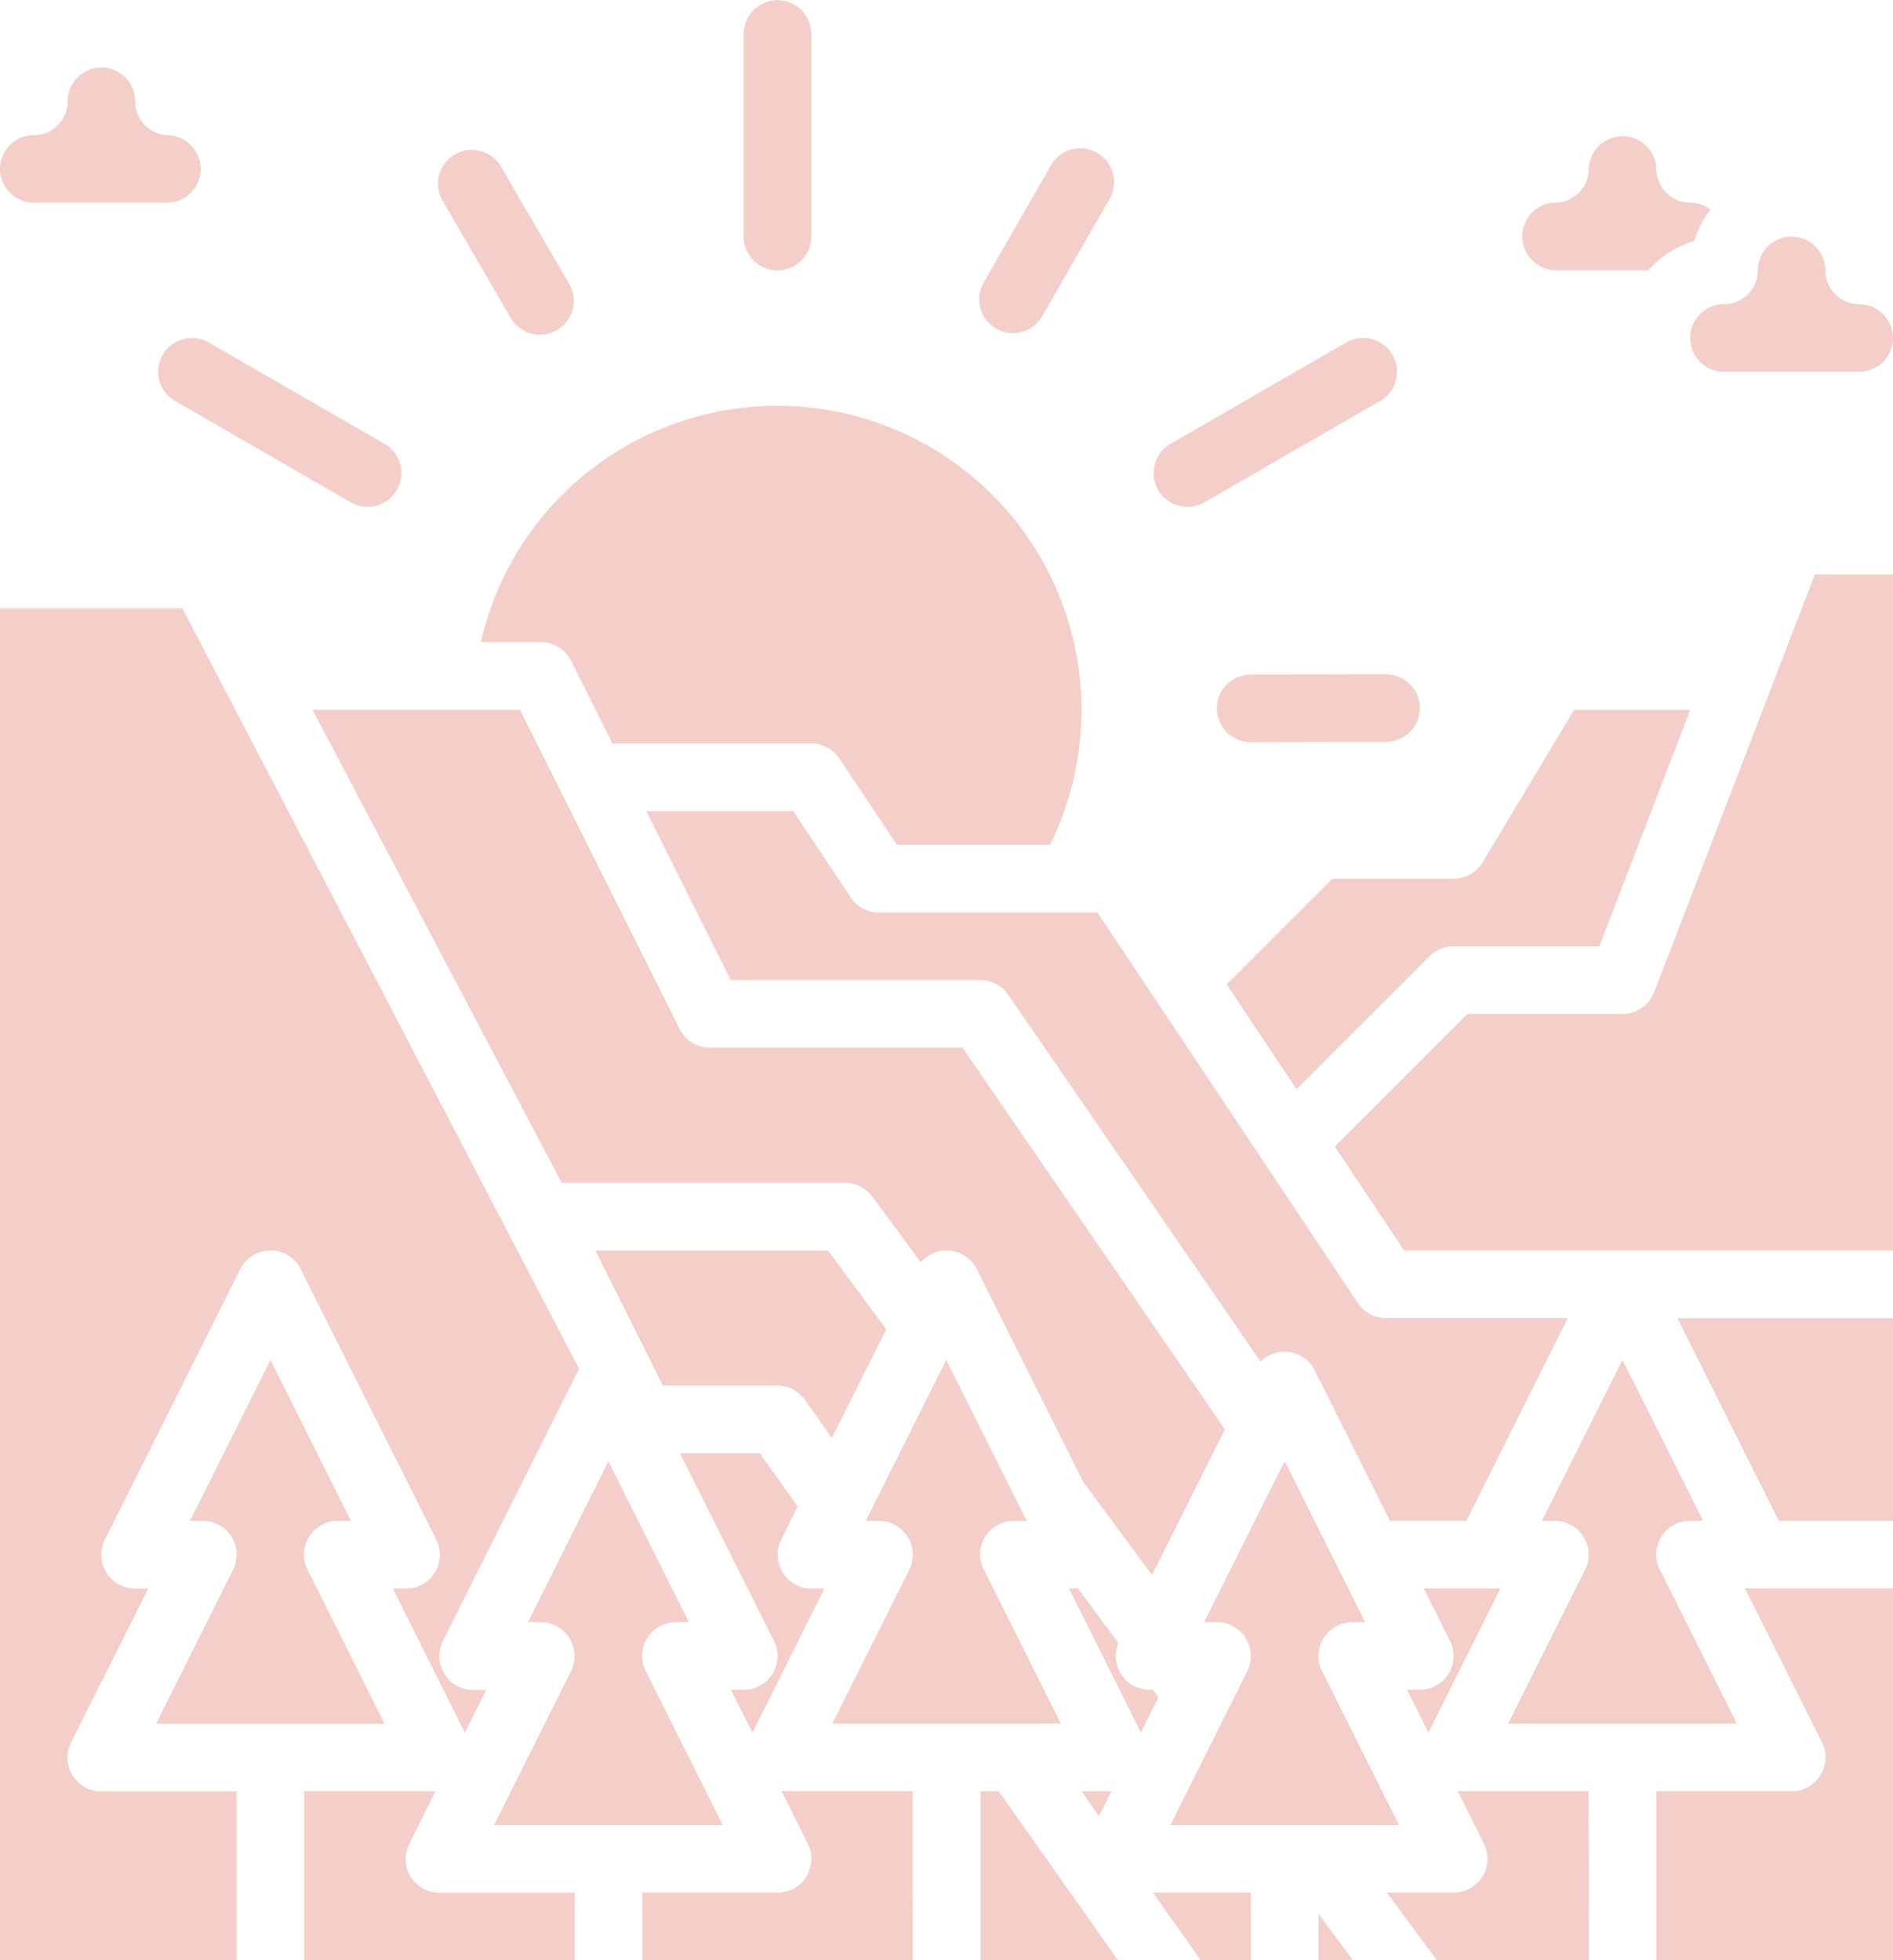 <svg xmlns="http://www.w3.org/2000/svg" viewBox="0 0 579.08 599.76"><defs><style>.cls-1{opacity:0.32;}.cls-2{fill:#dd6955;}</style></defs><g id="Layer_2" data-name="Layer 2"><g id="contentbox"><g class="cls-1"><path class="cls-2" d="M407.57,268.86h37.08a10.36,10.36,0,0,0,8.87-5l28-46.68h35.56l-27.84,72.38h-44.6a10.34,10.34,0,0,0-7.31,3l-40.72,40.72L375.23,301.2Zm-21.21,86.3.06.09,28.95,43.44a10.35,10.35,0,0,0,8.6,4.6h55.65l-31,62H425.19l-23-46a10.32,10.32,0,0,0-16.57-2.66L308.4,304.36a10.35,10.35,0,0,0-8.52-4.48H223.55l-25.86-51.7h44.95l17.62,26.42a10.33,10.33,0,0,0,8.6,4.6h66.85ZM507.79,480.3l23.54,47.08h-70l23.54-47.08a10.34,10.34,0,0,0-4.62-13.88,10.47,10.47,0,0,0-4.63-1.09h-3.95l24.64-49.26L521,465.33h-4a10.35,10.35,0,0,0-9.25,15Zm-64.23,21.77-8-16.06h23.41l-22,44.1L430.36,517h3.95a10.35,10.35,0,0,0,9.25-15Zm-62.49-.81a10.33,10.33,0,0,0-8.8-4.9h-3.95L393,447.09l24.63,49.27h-3.95a10.34,10.34,0,0,0-9.25,15l23.54,47.08H358l23.53-47.08a10.31,10.31,0,0,0-.45-10.06ZM175.19,148.33a93.08,93.08,0,0,1,146,110.19H274.39L256.78,232.1a10.33,10.33,0,0,0-8.6-4.6H187.35L174.7,202.19a10.35,10.35,0,0,0-9.25-5.72H147.1A92.9,92.9,0,0,1,175.19,148.33Zm-16.13,68.83,48.85,97.69a10.34,10.34,0,0,0,9.25,5.71h77.28l80.27,116.75-22.3,44.6-21.12-28.58-32.5-65a10.32,10.32,0,0,0-17.09-2.09l-14.86-20.11a10.31,10.31,0,0,0-8.32-4.19H171.84L95.59,217.16Zm77.69,284.91L208,444.65h24.45L244,460.94l-5,10.1a10.34,10.34,0,0,0,9.25,15h3.95l-22,44.1L223.55,517h3.95a10.33,10.33,0,0,0,9.24-15Zm-62.5-.81a10.3,10.3,0,0,0-8.8-4.9H161.5l24.63-49.27,24.63,49.27h-3.95a10.32,10.32,0,0,0-9.24,15l23.54,47.08h-70l23.54-47.08a10.36,10.36,0,0,0-.45-10.06Zm72-72.91a10.34,10.34,0,0,0-8.45-4.38h-35l-20.68-41.36H253.3l17.81,24.08L254.48,440Zm31.37,41.89a10.36,10.36,0,0,0-8.8-4.91h-3.95l.34-.68,0-.06,24.26-48.52,24.63,49.26h-3.95a10.34,10.34,0,0,0-10.34,10.34A10.47,10.47,0,0,0,301,480.3l23.54,47.08H254.57l23.54-47.08a10.36,10.36,0,0,0-.45-10.06ZM72.39,599.76H0V186.13H55.8L177.18,418.84c-.1.17-.21.33-.3.51l-41.36,82.72a10.35,10.35,0,0,0,9.25,15h3.95l-6.53,13.07-22-44.1h4a10.34,10.34,0,0,0,9.25-15L92,388.32a10.34,10.34,0,0,0-18.49,0L32.11,471.05a10.34,10.34,0,0,0,9.25,15h4L21.77,533.09a10.34,10.34,0,0,0,9.25,15H72.39ZM70.84,470.24a10.34,10.34,0,0,0-8.8-4.91H58.09l24.64-49.26,24.63,49.26h-4a10.35,10.35,0,0,0-9.25,15l23.54,47.08H47.75L71.29,480.3A10.3,10.3,0,0,0,70.84,470.24Zm105,129.52H93.07v-51.7h40.14l-8,16.06a10.33,10.33,0,0,0,9.25,15h41.36Zm103.41,0H196.47V579.08h41.37a10.34,10.34,0,0,0,9.25-15l-8-16.06H279.2Zm20.68,0v-51.7h5.59l36.5,51.7Zm30.91-51.7H340l-3.83,7.66ZM327,486h2.78l12.34,16.7A10.32,10.32,0,0,0,351.58,517h1.09l1.71,2.31L349,530.11Zm55.66,113.75H367.28l-14.59-20.68h29.92Zm20.68,0V585.53l10.52,14.23Zm82.72,0H439.53l-15.29-20.68h20.41a10.34,10.34,0,0,0,9.25-15l-8-16.06H486Zm93.07,0H506.7v-51.7h41.36a10.35,10.35,0,0,0,9.25-15L533.77,486h45.31Zm0-134.43h-35l-31-62h66Zm0-82.72H429.5l-21.18-31.78,40.61-40.61h47.43a10.34,10.34,0,0,0,9.65-6.63l49.15-127.8h23.92Z"/><path class="cls-2" d="M156.16,97.18a10.34,10.34,0,1,0,18-10.28l-.06-.11L153.27,51a10.34,10.34,0,0,0-17.89,10.39Z"/><path class="cls-2" d="M423.94,206.3l-41.36.11a10.34,10.34,0,1,0,0,20.68h0L424,227a10.34,10.34,0,1,0,0-20.68Z"/><path class="cls-2" d="M304.73,100.55a10.34,10.34,0,0,0,14.11-3.82l20.59-35.88a10.34,10.34,0,1,0-17.94-10.29h0L300.9,86.44a10.34,10.34,0,0,0,3.83,14.11Z"/><path class="cls-2" d="M237.84,82.73a10.34,10.34,0,0,0,10.34-10.34v-62a10.34,10.34,0,1,0-20.68,0V72.39A10.34,10.34,0,0,0,237.84,82.73Z"/><path class="cls-2" d="M49.78,108.58a10.33,10.33,0,0,0,3.78,14.12l53.73,31a10.34,10.34,0,0,0,10.34-17.91l-53.73-31A10.34,10.34,0,0,0,49.78,108.58Z"/><path class="cls-2" d="M363.22,155.11a10.42,10.42,0,0,0,5.17-1.38l53.73-31a10.34,10.34,0,1,0-10.22-18l-.12.07-53.73,31a10.34,10.34,0,0,0,5.17,19.29Z"/><path class="cls-2" d="M527.38,93.07a10.34,10.34,0,0,0,10.34-10.34,10.34,10.34,0,0,1,20.68,0,10.34,10.34,0,0,0,10.34,10.34,10.34,10.34,0,1,1,0,20.68H527.38a10.34,10.34,0,0,1,0-20.68ZM475.67,62A10.34,10.34,0,0,0,486,51.7a10.35,10.35,0,0,1,20.69,0A10.34,10.34,0,0,0,517,62a10.29,10.29,0,0,1,6.23,2.09,31,31,0,0,0-4.9,9.59,31.07,31.07,0,0,0-14.09,9H475.67a10.35,10.35,0,0,1,0-20.69Z"/><path class="cls-2" d="M10.34,41.36A10.34,10.34,0,0,0,20.68,31a10.34,10.34,0,0,1,20.68,0A10.34,10.34,0,0,0,51.7,41.36,10.34,10.34,0,0,1,51.7,62H10.34a10.34,10.34,0,0,1,0-20.68Z"/></g></g></g></svg>